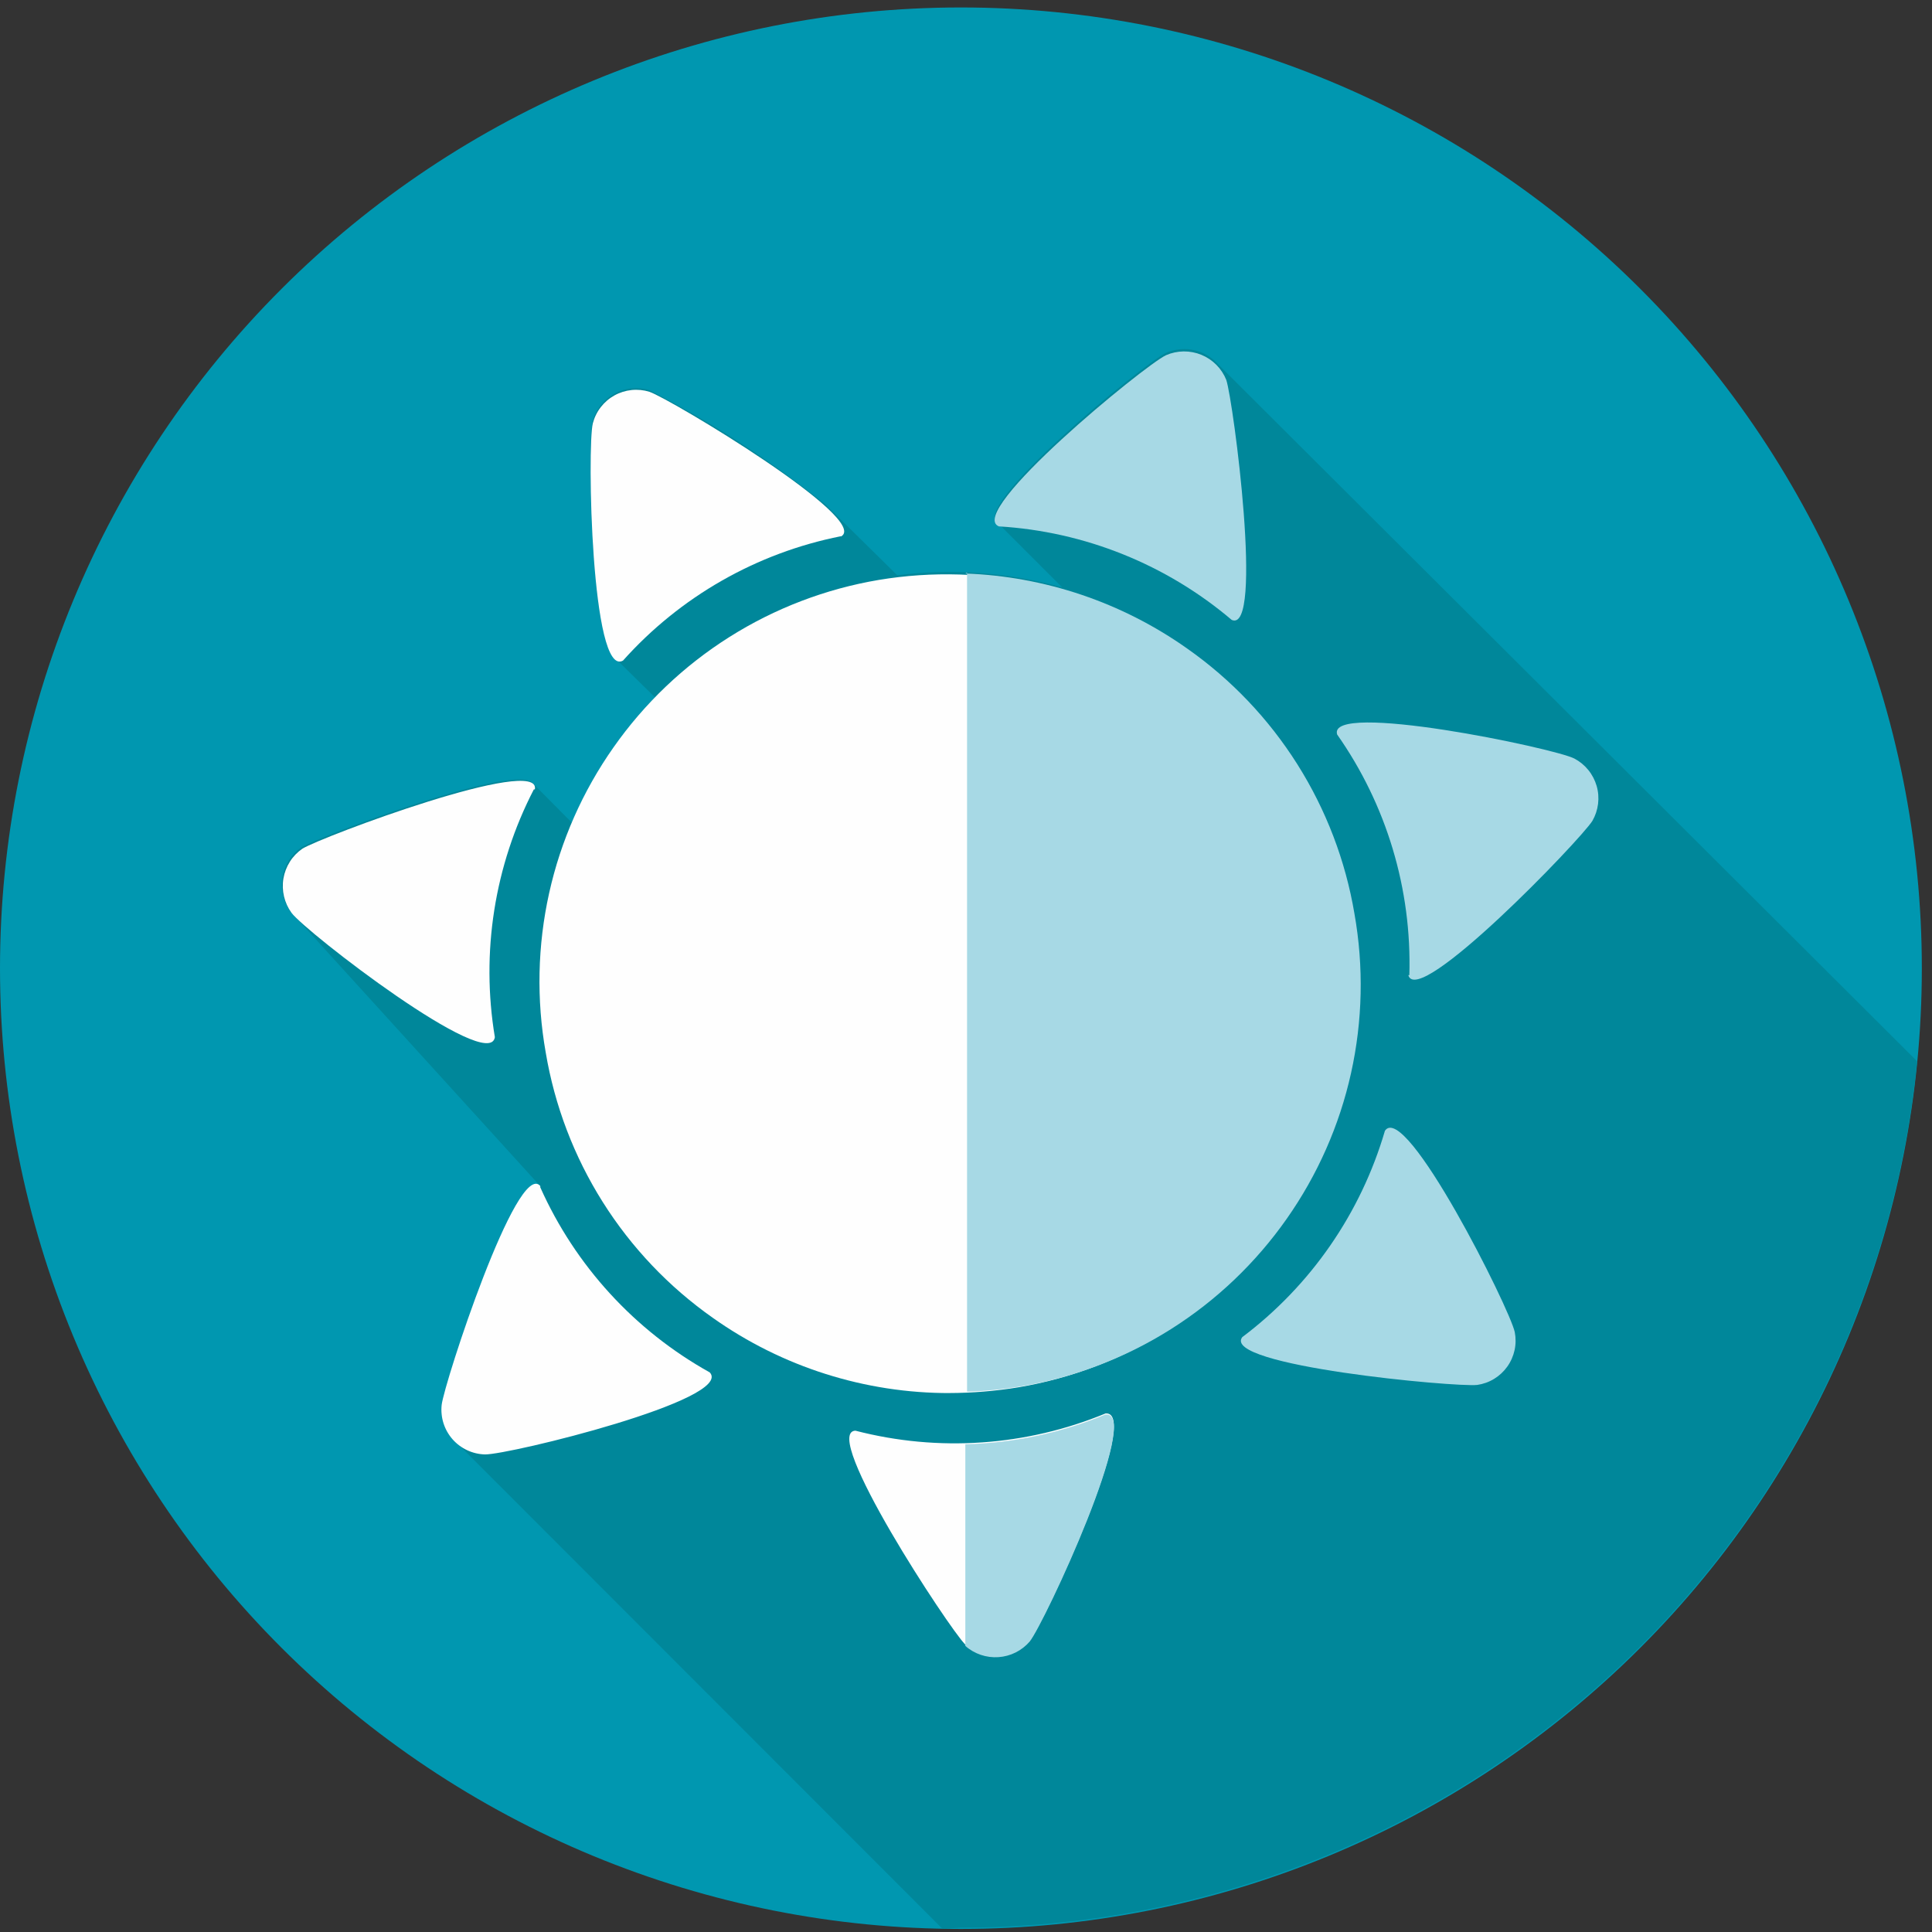 <svg fill="none" height="57" viewBox="0 0 57 57" width="57" xmlns="http://www.w3.org/2000/svg"><rect x="0" y="0" width="57" height="57" fill="#333333" stroke="none"/><g clip-rule="evenodd" fill-rule="evenodd"><path d="m28.35.22c7.519 0 14.73 2.987 20.047 8.304 5.317 5.317 8.303 12.528 8.303 20.046 0 3.723-.733 7.409-2.158 10.848-1.425 3.439-3.513 6.564-6.146 9.195-2.633 2.632-5.758 4.719-9.198 6.143s-7.126 2.156-10.848 2.154c-3.723.001-7.409-.731-10.848-2.154s-6.565-3.511-9.198-6.143c-2.633-2.632-4.721-5.756-6.146-9.195-1.425-3.439-2.158-7.125-2.158-10.848 0-7.519 2.987-14.73 8.304-20.046 5.317-5.317 12.528-8.304 20.046-8.304z" fill="#0097b0"/><path d="m27.81 56.91-14.45-14.46c-.124-.133-.218-.291-.275-.464-.057-.173-.076-.356-.055-.536l2.86-6.51-7.32-8.05c-.105-.144-.18-.308-.221-.482-.041-.174-.047-.354-.017-.53.03-.176.095-.344.19-.495.096-.151.221-.281.368-.383.52-.32 6.1-2.42 6.79-1.93l1.2 1.21c.342-.811.771-1.582 1.28-2.3.354-.496.741-.967 1.16-1.41l-1.26-1.24c-.65-.94-.72-6.29-.58-6.89.046-.173.126-.336.237-.477.11-.141.248-.259.405-.346.157-.087.33-.141.508-.159.178-.018.359-0.0.53.053 1.839.947 3.577 2.075 5.19 3.37l2.12 2.09c1.631-.206 3.287-.084 4.87.36l-1.87-1.87c-1-.41 4.29-4.75 4.93-5.05.231-.101.486-.135.735-.098.249.037.483.144.675.308l20.75 20.69c-.69 7.002-3.961 13.497-9.175 18.222-5.214 4.724-11.999 7.34-19.035 7.338z" fill="#00879a"/><path d="m15.75 23.29c-1.163 2.248-1.566 4.813-1.15 7.31-.16 1.08-5.59-3.11-6-3.67-.105-.144-.18-.308-.221-.482-.041-.174-.047-.354-.017-.53.03-.176.095-.344.19-.495s.221-.281.368-.383c.56-.35 7.06-2.78 6.86-1.75zm.19 11.74c1.033 2.312 2.787 4.228 5 5.46.74.8-5.92 2.43-6.63 2.42-.182-.004-.362-.047-.527-.124-.165-.077-.313-.188-.433-.325s-.211-.298-.266-.472c-.055-.174-.073-.357-.054-.539.08-.66 2.23-7.25 2.91-6.46zm9.3 7.18c2.45.635 5.04.456 7.38-.51 1.09-.07-1.8 6.15-2.24 6.7-.116.135-.259.246-.419.325s-.334.125-.513.135c-.178.01-.357-.015-.525-.076-.168-.06-.322-.154-.454-.275-.47-.47-4.28-6.26-3.23-6.3zm-.43-26.39c-2.485.493-4.742 1.781-6.43 3.67-.94.53-1.06-6.32-.89-7 .045-.173.124-.335.234-.477.109-.141.246-.259.402-.346.156-.087.328-.141.506-.16s.357-.001.528.052c.62.21 6.57 3.78 5.65 4.27z" fill="#fefefe"/><path d="m28.03 41.1c-2.507.006-4.954-.77-7-2.22-1.299-.914-2.404-2.077-3.25-3.421-.846-1.344-1.417-2.843-1.68-4.409-.276-1.558-.242-3.155.101-4.7.343-1.545.989-3.006 1.899-4.3.913-1.301 2.075-2.408 3.419-3.256s2.843-1.421 4.411-1.685c3.153-.524 6.385.212 9 2.05 1.301.913 2.408 2.075 3.256 3.419.848 1.344 1.421 2.843 1.685 4.411.276 1.558.242 3.155-.101 4.7-.343 1.545-.989 3.006-1.899 4.3-.912 1.3-2.073 2.406-3.415 3.254-1.342.848-2.84 1.421-4.405 1.686-.681.112-1.37.169-2.06.17z" fill="#fefefe"/><g fill="#a7d9e5"><path d="m28.48 16.92c2.348.086 4.621.854 6.54 2.21 1.301.913 2.408 2.075 3.256 3.419.848 1.344 1.421 2.843 1.685 4.411.276 1.558.242 3.155-.101 4.7-.343 1.545-.989 3.006-1.899 4.3-.912 1.3-2.073 2.406-3.415 3.254-1.342.848-2.84 1.421-4.405 1.686-.533.088-1.07.142-1.61.16v-24.17z"/><path d="m41.58 28.77c.075-2.535-.672-5.025-2.13-7.1-.31-1 6.4.4 7 .71.158.084.297.198.41.337s.196.299.246.47c.05.172.064.352.042.529-.022.177-.079.349-.168.503-.35.56-5.16 5.56-5.43 4.55zm-4.93 10.68c2.023-1.523 3.5-3.659 4.21-6.09.61-.89 3.68 5.24 3.83 5.94.034.176.033.357-.005.532s-.111.341-.215.487-.236.269-.389.362-.323.154-.501.179c-.65.07-7.56-.57-6.93-1.41zm-8.17 3.16c1.423-.035 2.826-.333 4.14-.88 1.09-.07-1.8 6.15-2.24 6.7-.116.134-.257.244-.415.323-.158.079-.331.126-.508.138s-.354-.011-.522-.068c-.168-.057-.323-.146-.455-.264v-6zm7.86-24.32c-1.931-1.639-4.342-2.608-6.87-2.76-1-.41 4.29-4.75 4.93-5.05.164-.072.342-.11.521-.112.179-.002.357.032.523.1.166.068.317.169.443.296.126.127.226.279.292.445.21.63 1.11 7.5.16 7.08z"/></g></g></svg>
